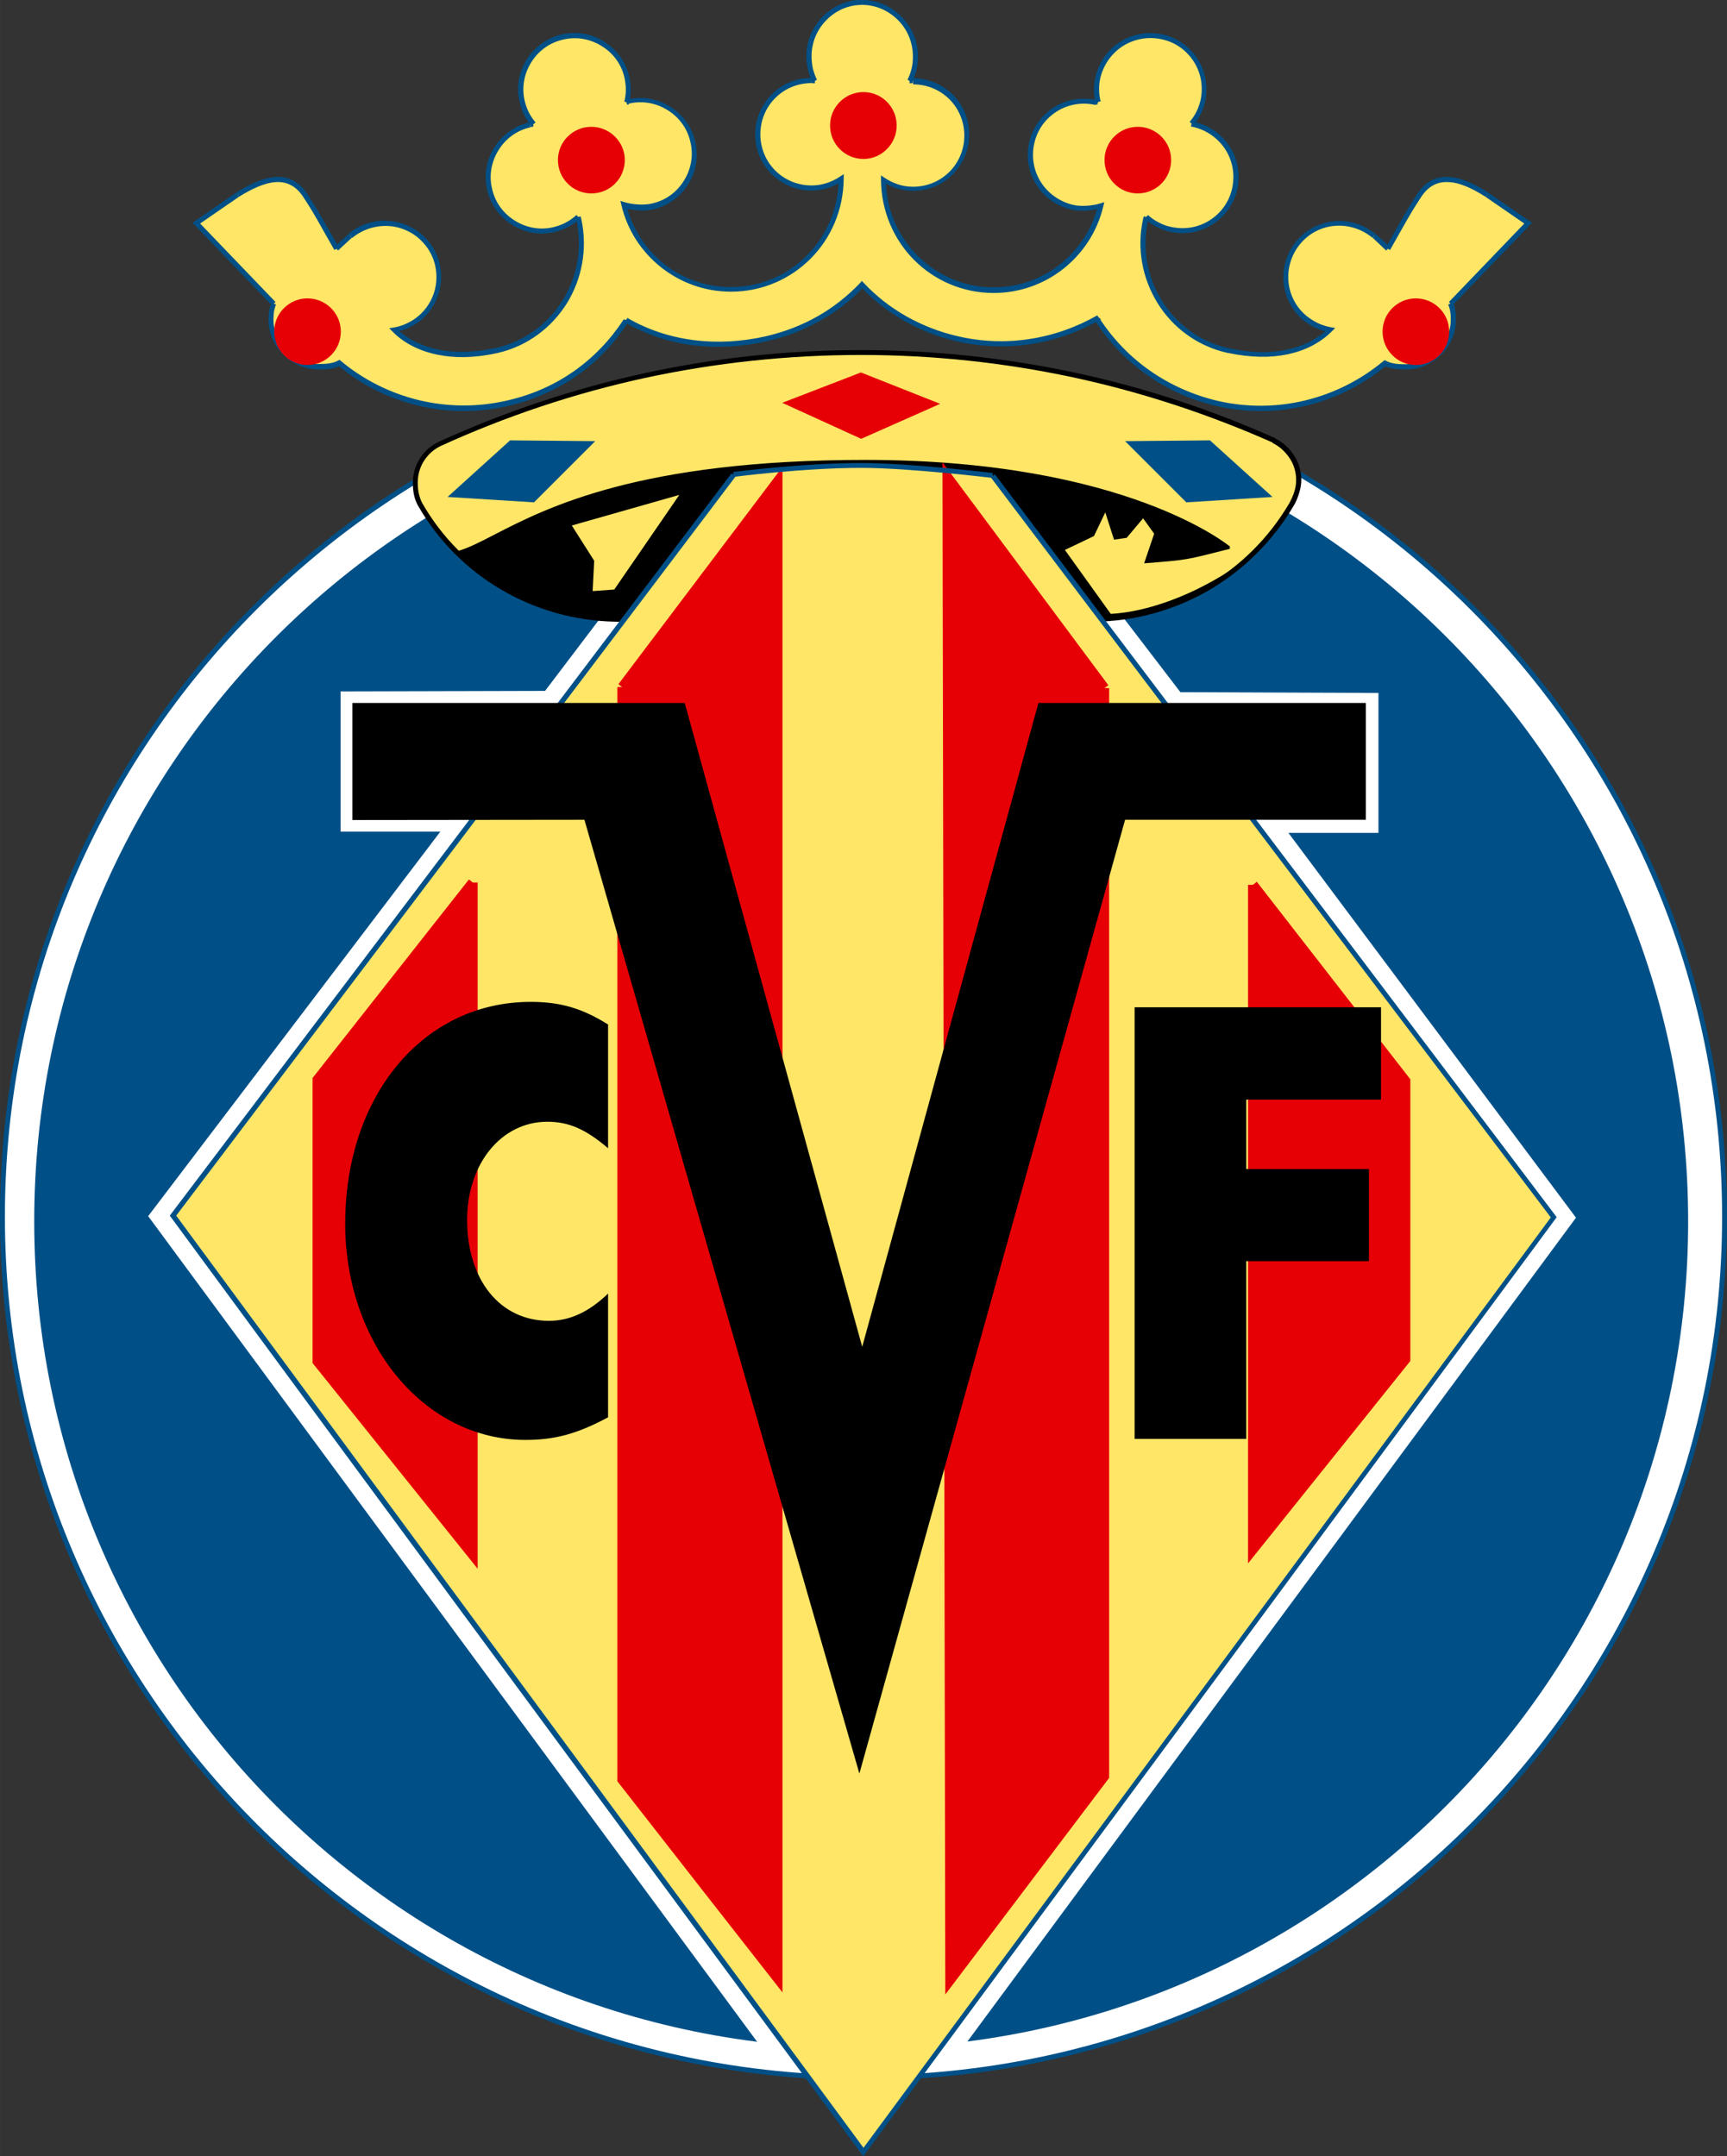 <?xml version="1.0" encoding="UTF-8"?>
<!DOCTYPE svg PUBLIC "-//W3C//DTD SVG 1.1//EN" "http://www.w3.org/Graphics/SVG/1.1/DTD/svg11.dtd">
<!-- Creator: CorelDRAW X5 -->
<svg xmlns="http://www.w3.org/2000/svg" xml:space="preserve" width="67.141mm" height="83.82mm" style="shape-rendering:geometricPrecision; text-rendering:geometricPrecision; image-rendering:optimizeQuality; fill-rule:evenodd; clip-rule:evenodd"
viewBox="0 0 6714 8382"
 xmlns:xlink="http://www.w3.org/1999/xlink"
 xmlns:svg="http://www.w3.org/2000/svg">
 <rect x="0" y="0" width="6714" height="8382" fill="#333333" stroke="none"/>
 <defs>
  <style type="text/css">
   <![CDATA[
    .fil0 {fill:#FFE667}
    .fil4 {fill:black;fill-rule:nonzero}
    .fil1 {fill:#005087;fill-rule:nonzero}
    .fil5 {fill:#E60005;fill-rule:nonzero}
    .fil3 {fill:#FFE667;fill-rule:nonzero}
    .fil2 {fill:white;fill-rule:nonzero}
   ]]>
  </style>
 </defs>
 <g id="Layer_x0020_1">
 </g>
 <g id="Layer_x0020_1_0">
  <path class="fil0" d="M3352 10c113,0 207,94 207,209 0,34 -8,66 -23,95l13 0c115,0 209,94 209,209 0,116 -94,209 -209,209 -43,0 -81,-14 -115,-36 1,238 192,430 428,430 202,0 371,-140 416,-328 -32,10 -75,14 -111,5 -113,-26 -183,-138 -157,-251 26,-113 138,-183 251,-157l7 2c-8,-31 -8,-64 -1,-97 26,-113 138,-183 251,-157 113,26 183,138 157,251 -8,33 -23,63 -43,87l12 2c113,26 183,138 157,251 -26,113 -138,183 -251,157 -36,-8 -68,-26 -94,-49l-2 7c-53,230 90,463 321,514 201,44 329,-13 396,-81 -34,-6 -69,-21 -99,-46 -89,-74 -100,-206 -26,-295 74,-89 206,-100 295,-26l54 50c73,-128 84,-150 121,-206 63,-97 160,-69 263,-4l160 111 -301 313c9,19 11,40 11,62 0,102 -82,184 -184,184 -30,0 -57,-1 -82,-14 -174,146 -415,211 -655,156 -199,-46 -361,-166 -464,-325l7 -9c-160,93 -355,127 -550,82 -148,-34 -275,-109 -370,-210 -95,101 -223,176 -370,210 -195,45 -387,21 -547,-72l-3 5c-103,159 -259,273 -458,319 -240,55 -481,-10 -655,-156 -25,12 -52,14 -82,14 -102,0 -184,-83 -184,-184 0,-22 2,-42 11,-62l-301 -313 160 -111c103,-66 200,-93 263,4 37,57 48,78 121,206l54 -50c89,-74 220,-63 295,26 74,88 63,220 -26,295 -30,25 -65,40 -99,46 67,67 196,125 397,81 231,-51 374,-283 321,-514l-2 -7c-26,23 -57,40 -94,49 -113,26 -225,-44 -251,-157 -26,-113 44,-225 157,-251l12 -2c-21,-25 -36,-54 -43,-87 -26,-113 44,-225 157,-251 113,-26 225,44 251,157 8,33 7,66 -1,97l7 -2c113,-26 225,44 251,157 26,113 -44,225 -157,251 -36,8 -80,4 -111,-5 45,188 215,328 417,328 236,0 427,-192 428,-430 -35,22 -72,36 -115,36 -116,0 -209,-94 -209,-209 0,-115 94,-209 209,-209l13 0c-15,-28 -23,-61 -23,-95 0,-116 94,-209 207,-209z"/>
  <path class="fil1" d="M3352 0c59,0 114,25 153,65 39,40 64,94 64,155 0,17 -2,35 -6,51 -4,17 -10,33 -18,48l-17 -9c7,-14 13,-29 16,-44 4,-15 5,-30 5,-47 0,-55 -22,-105 -58,-141 -36,-36 -85,-59 -139,-59l0 -20z"/>
  <polygon class="fil1" points="3536,304 3549,304 3549,323 3536,324 "/>
  <path class="fil1" d="M3549 304c60,0 115,25 155,64 40,40 64,94 64,155 0,60 -25,115 -64,155 -40,40 -94,64 -155,64 -22,0 -44,-4 -64,-10 -14,-5 -28,-11 -41,-18 5,110 51,208 123,280 76,76 180,123 295,123 98,0 187,-33 259,-89 68,-54 120,-129 144,-215 -13,3 -28,5 -43,6 -19,1 -39,0 -57,-4 -59,-14 -107,-50 -136,-97 -30,-47 -41,-106 -28,-165l0 0c14,-59 50,-107 97,-136 47,-30 106,-41 165,-28l0 0 -4 19 0 0c-54,-12 -107,-2 -150,25 -43,27 -76,70 -88,124l0 0c-12,54 -2,107 25,150 27,43 71,76 124,89 16,4 34,5 52,4 20,-1 39,-4 55,-9l16 -5 -4 17c-23,97 -79,182 -155,242 -75,59 -169,94 -271,94 -121,0 -230,-49 -309,-128 -79,-79 -128,-190 -129,-311l0 -18 15 10c17,11 34,19 52,25 18,6 37,9 58,9 55,0 105,-22 141,-58 36,-36 58,-86 58,-141 0,-55 -22,-105 -58,-141 -36,-36 -86,-58 -141,-58l0 -20z"/>
  <polygon class="fil1" points="4264,387 4271,388 4266,407 4259,406 "/>
  <path class="fil1" d="M4259 400c-4,-16 -6,-33 -6,-51 0,-17 2,-34 6,-51 14,-59 50,-107 97,-136 47,-30 106,-41 165,-28l0 0c59,14 107,50 136,97 30,47 41,106 28,165l0 0c-4,17 -10,33 -17,48 -8,16 -17,30 -28,43l-15 -13c10,-12 19,-25 26,-39 7,-14 12,-28 16,-44l0 0c12,-54 2,-107 -25,-150 -27,-43 -70,-76 -124,-88l0 0c-54,-12 -107,-2 -151,25 -43,27 -76,71 -89,124 -4,16 -5,31 -5,46 0,16 2,31 6,46l-19 5z"/>
  <polygon class="fil1" points="4634,473 4646,475 4642,494 4630,492 "/>
  <path class="fil1" d="M4646 475l0 0c59,14 107,50 136,97 30,47 41,106 28,165l0 0c-14,59 -50,107 -97,136 -47,30 -106,41 -165,28l0 0c-19,-4 -36,-11 -52,-19 -17,-9 -32,-19 -46,-32l13 -14c12,11 26,21 42,29 15,8 31,14 47,17l0 0c54,12 107,2 150,-25 43,-27 76,-70 88,-124l0 0c12,-54 2,-107 -25,-150 -27,-43 -71,-76 -124,-89l4 -19z"/>
  <polygon class="fil1" points="4466,846 4464,853 4445,847 4447,841 "/>
  <path class="fil1" d="M4464 852l-1 5c-24,111 -2,222 54,312 56,90 145,158 256,184l5 1c88,19 162,19 222,6 66,-13 116,-41 152,-72 -12,-3 -25,-8 -37,-13 -17,-8 -33,-18 -48,-30l0 0c-46,-39 -72,-93 -77,-148 -5,-56 12,-113 50,-160l0 0c39,-46 93,-72 148,-77 56,-5 113,12 160,50l0 0 -10 11 -3 3c-42,-35 -95,-50 -145,-46 -51,4 -100,28 -135,70l0 0c-35,42 -50,95 -46,145 4,51 28,100 70,135l0 0c14,11 28,20 44,28 17,8 34,13 50,16l18 3 -13 13c-39,39 -96,74 -175,90 -63,13 -139,13 -230,-6l-5 -1c-116,-27 -210,-99 -268,-193 -58,-94 -82,-210 -56,-327l1 -5 19 4z"/>
  <polygon class="fil1" points="5349,910 5403,959 5389,974 5336,924 "/>
  <path class="fil1" d="M5388 962l40 -71c39,-69 52,-91 81,-136 34,-52 77,-70 126,-67 47,3 98,27 151,61l-11 16c-50,-32 -99,-55 -142,-57 -41,-3 -79,13 -108,58 -29,44 -42,66 -81,135l-40 71 -17 -10z"/>
  <polygon class="fil1" points="5786,749 5956,866 5647,1187 5633,1174 5926,869 5775,765 "/>
  <path class="fil1" d="M5649 1176c5,10 8,21 9,33 2,11 2,22 2,33 0,54 -22,102 -57,137 -35,35 -84,57 -137,57 -15,0 -30,0 -44,-2 -12,-2 -25,-5 -36,-10 -89,73 -194,126 -308,153 -112,27 -231,29 -350,1 -99,-23 -189,-64 -267,-119 -81,-57 -150,-129 -203,-211l16 -11c52,80 119,150 198,205 76,53 164,93 260,116 116,27 233,25 341,-1 113,-27 217,-80 305,-153l5 -4 6 3c11,6 23,9 36,11 13,2 27,2 41,2 48,0 92,-20 123,-51 32,-32 51,-75 51,-123 0,-11 0,-21 -2,-30 -1,-9 -4,-19 -8,-28l18 -8z"/>
  <polygon class="fil1" points="4258,1238 4265,1229 4280,1241 4273,1250 "/>
  <path class="fil1" d="M4277 1243c-83,48 -174,80 -271,95 -93,14 -190,11 -286,-11 -74,-17 -142,-44 -205,-80 -61,-35 -116,-77 -163,-126 -47,49 -102,92 -164,126 -62,35 -131,63 -205,79 -99,23 -197,28 -291,16 -93,-12 -182,-42 -263,-89l10 -17c79,46 165,74 256,86 92,12 188,7 284,-15 72,-17 139,-43 199,-77 62,-35 118,-80 166,-130l7 -8 7 8c48,51 104,95 166,130 61,34 128,61 199,77 94,22 189,25 279,11 94,-14 183,-46 264,-92l10 17z"/>
  <polygon class="fil1" points="2443,1249 2441,1255 2423,1246 2426,1241 "/>
  <path class="fil1" d="M2440 1255c-53,82 -120,152 -199,207 -77,53 -166,93 -265,116 -119,28 -239,26 -350,-1 -114,-27 -219,-80 -308,-153 -12,5 -24,8 -36,10 -14,2 -29,2 -44,2 -54,0 -102,-22 -137,-57 -35,-35 -57,-84 -57,-137 0,-11 1,-22 2,-33 2,-11 5,-22 9,-33l18 8c-4,9 -6,18 -8,27 -1,10 -2,20 -2,30 0,48 20,92 51,123 32,32 75,51 123,51 15,0 28,0 41,-2 13,-2 25,-5 36,-11l6 -3 5 4c87,73 192,126 305,153 109,26 225,28 342,1 97,-22 183,-61 258,-113 77,-54 142,-122 194,-201l16 11z"/>
  <polygon class="fil1" points="1057,1187 748,866 918,749 929,765 778,869 1071,1174 "/>
  <path class="fil1" d="M918 749c53,-34 104,-57 151,-61 49,-3 92,15 126,67 29,44 42,67 81,135l41 72 -17 10 -41 -72c-38,-68 -51,-90 -80,-134 -29,-45 -67,-61 -108,-58 -43,3 -92,26 -142,57l-11 -16z"/>
  <polygon class="fil1" points="1301,959 1355,910 1368,924 1314,974 "/>
  <path class="fil1" d="M1355 909c46,-39 104,-55 160,-50 56,5 110,31 149,77l0 0c39,46 55,104 50,160 -5,56 -31,110 -77,148l0 0c-15,12 -31,23 -48,30 -12,6 -24,10 -37,13 36,31 86,59 152,72 60,12 134,13 222,-6l5 -1c111,-26 200,-94 256,-184 56,-90 78,-201 54,-312l-1 -5 19 -4 1 5c25,116 2,233 -56,327 -59,94 -152,166 -268,193l-5 1c-91,20 -167,19 -230,6 -79,-16 -137,-51 -175,-90l-13 -13 19 -3c17,-3 34,-8 50,-16 15,-7 30,-16 44,-28l0 0c42,-35 66,-85 70,-135 4,-51 -10,-103 -46,-145l0 0c-35,-42 -85,-66 -135,-70 -51,-4 -103,11 -146,46l-13 -15z"/>
  <polygon class="fil1" points="2240,853 2238,846 2257,841 2259,847 "/>
  <path class="fil1" d="M2254 851c-14,12 -29,23 -46,32 -16,8 -34,15 -52,19l0 0c-59,14 -118,2 -165,-28 -47,-30 -84,-77 -97,-136l0 0c-14,-59 -2,-118 28,-165 30,-48 78,-84 136,-97l4 19c-54,12 -97,45 -124,89 -27,43 -38,97 -25,150l0 0c12,54 45,97 89,124 43,27 97,38 150,25l0 0c17,-4 33,-10 48,-18 15,-8 29,-18 41,-29l13 14z"/>
  <polygon class="fil1" points="2058,475 2070,473 2074,492 2062,494 "/>
  <path class="fil1" d="M2065 488c-11,-13 -20,-27 -28,-43 -8,-15 -13,-31 -17,-49l0 0c-14,-59 -2,-118 28,-165 30,-47 77,-84 136,-97l0 0c59,-14 118,-2 165,28 47,30 84,77 97,136l0 0c4,17 6,34 6,51 0,17 -2,34 -6,51l-19 -5c4,-15 6,-31 6,-46 0,-15 -2,-31 -5,-46l0 0c-12,-54 -45,-97 -89,-124 -43,-27 -97,-38 -150,-25l0 0c-54,12 -97,45 -124,89 -27,43 -38,97 -25,150l0 0c4,16 9,30 16,44 7,14 16,27 26,39l-15 13z"/>
  <polygon class="fil1" points="2433,388 2440,387 2445,406 2438,407 "/>
  <path class="fil1" d="M2441 387c59,-14 118,-2 165,28 48,30 84,78 97,137 14,59 2,118 -28,165 -30,48 -78,84 -136,97 -18,4 -38,5 -57,4 -15,-1 -29,-3 -43,-6 24,86 76,161 144,215 71,56 161,89 259,89 115,0 220,-47 295,-123 72,-72 118,-171 123,-280 -13,7 -27,13 -41,18 -20,6 -41,10 -64,10 -61,0 -115,-25 -155,-64 -40,-40 -64,-94 -64,-155 0,-60 25,-115 64,-155 40,-40 94,-64 155,-64l0 20c-55,0 -105,22 -141,58 -36,36 -58,86 -58,141 0,55 22,105 58,141 36,36 86,58 141,58 20,0 39,-3 58,-9 18,-6 36,-14 52,-25l15 -10 0 18c-1,122 -50,232 -129,311 -79,79 -188,128 -309,128 -102,0 -196,-35 -271,-94 -76,-60 -132,-144 -155,-242l-4 -17 16 5c16,5 35,8 55,9 18,1 36,0 52,-4 54,-12 97,-45 124,-89 27,-43 38,-97 25,-150 -12,-54 -45,-97 -89,-124 -43,-27 -97,-38 -151,-25l-4 -19z"/>
  <polygon class="fil1" points="3155,304 3168,304 3168,324 3155,323 "/>
  <path class="fil1" d="M3159 318c-8,-15 -14,-31 -18,-48 -4,-16 -6,-34 -6,-51 0,-60 24,-115 64,-155 39,-40 94,-65 153,-65l0 20c-54,0 -103,22 -139,59 -36,36 -58,86 -58,141 0,16 2,32 5,47 4,15 9,30 16,44l-17 9z"/>
  <path class="fil2" d="M3357 1383c1849,0 3348,1499 3348,3348 0,1849 -1499,3348 -3348,3348 -1849,0 -3348,-1499 -3348,-3348 0,-1849 1499,-3348 3348,-3348z"/>
  <path class="fil1" d="M3357 1373c927,0 1767,376 2374,983 608,608 983,1447 983,2374 0,927 -376,1767 -983,2374 -608,608 -1447,983 -2374,983 -927,0 -1767,-376 -2374,-983 -608,-608 -983,-1447 -983,-2374 0,-927 376,-1767 983,-2374 608,-608 1447,-983 2374,-983zm2360 997c-604,-604 -1438,-978 -2360,-978 -922,0 -1756,374 -2360,978 -604,604 -978,1438 -978,2360 0,922 374,1756 978,2360 604,604 1438,978 2360,978 922,0 1756,-374 2360,-978 604,-604 978,-1439 978,-2360 0,-922 -374,-1756 -978,-2360z"/>
  <path class="fil1" d="M133 4748c0,-1776 1439,-3215 3215,-3215 1776,0 3215,1439 3215,3215 0,1776 -1439,3215 -3215,3215 -1776,0 -3215,-1439 -3215,-3215z"/>
  <path class="fil2" d="M3871 1753l718 938 770 3 0 544 -350 0 1118 1496 -2415 3269 -719 2 -2417 -3277 1136 -1495 -388 0 0 -545 795 -2 710 -936c0,0 278,-36 514,-36 196,0 529,40 529,40z"/>
  <path class="fil3" d="M2393 2407c-325,-6 -610,-184 -760,-448 -13,-24 -18,-53 -18,-83 0,-66 37,-123 94,-150 499,-228 1054,-356 1638,-356 573,0 1115,122 1608,342l-3 0c56,27 98,85 98,153 0,31 -13,71 -28,96 -157,267 -445,446 -776,446 -41,0 -111,1 -111,1l-1742 -1z"/>
  <path class="fil4" d="M3328 1781c554,0 1077,137 1535,380 -161,153 -378,247 -617,247 -41,0 -111,1 -111,1l-1742 -1c-233,-4 -445,-97 -601,-246 459,-243 981,-381 1536,-381z"/>
  <path class="fil4" d="M3328 1762c274,0 541,34 796,97 263,65 514,162 748,285l-18 34c-231,-122 -479,-218 -739,-282 -252,-62 -516,-95 -787,-95 -272,0 -536,33 -788,96 -260,64 -508,160 -740,283l-18 -34c234,-124 485,-221 748,-286 255,-63 522,-97 797,-97z"/>
  <path class="fil3" d="M1778 2148c187,-49 456,-355 1587,-355 1014,0 1413,336 1413,336l-170 43 -153 12 37 -110 -49 -67 -67 80 -43 6 -37 -115 -49 103 -117 56 183 257c170,-9 352,-88 497,-186 84,-68 156,-151 211,-245 15,-25 28,-65 28,-96 0,-68 -42,-126 -98,-153l3 0c-493,-220 -1035,-342 -1608,-342 -584,0 -1139,127 -1638,356 -57,28 -94,85 -94,150 0,30 5,59 18,83 39,69 88,133 145,189z"/>
  <path class="fil4" d="M1777 2143c41,-11 86,-34 144,-64 204,-105 563,-291 1444,-291 1016,0 1415,336 1417,337l-7 8c-1,-1 -397,-335 -1410,-335 -878,0 -1236,185 -1439,290 -59,30 -104,54 -147,65l-3 -10z"/>
  <path class="fil4" d="M4780 2134c-175,44 -156,42 -332,56l39 -115 -43 -60 -64 76 -49 7 -34 -106 -44 92 -113 54 180 251 -9 6 -187 -262 121 -58 54 -113 39 123 37 -5 70 -83 55 75 -35 105 145 -12 169 -43 3 10z"/>
  <path class="fil4" d="M4313 2387c80,-4 162,-24 242,-54 89,-33 176,-80 252,-131l6 9c-77,52 -164,98 -254,132 -81,30 -164,50 -245,55l-1 -11z"/>
  <path class="fil4" d="M2393 2417c-162,-3 -314,-48 -445,-125 -135,-79 -247,-193 -324,-328l0 0c-7,-13 -12,-27 -15,-42 -3,-15 -4,-30 -4,-45 0,-35 10,-67 27,-94 17,-28 42,-50 73,-65l0 0c254,-116 521,-206 800,-267 271,-59 553,-90 842,-90 283,0 558,30 824,86 274,58 537,145 788,257l-8 18c-250,-111 -512,-198 -784,-256 -264,-56 -538,-86 -820,-86 -287,0 -568,31 -838,89 -277,60 -544,150 -796,265 -27,13 -49,33 -65,58 -15,24 -24,53 -24,84 0,14 1,28 4,42 3,13 7,25 13,37 75,132 185,243 317,321 128,75 277,120 435,122l0 20z"/>
  <polygon class="fil4" points="4956,1722 4953,1722 4951,1703 4955,1702 "/>
  <path class="fil4" d="M4956 1704c30,14 57,38 75,67 18,27 28,60 28,95 0,16 -3,33 -8,50 -6,19 -13,37 -22,51 -81,137 -196,251 -333,330 -133,76 -287,120 -451,120 -41,0 -110,1 -110,1l-1 -20c0,0 71,-1 111,-1 160,0 311,-43 441,-117 135,-77 247,-189 326,-323l0 0c7,-13 15,-29 20,-46 5,-15 7,-31 7,-45 0,-31 -9,-60 -25,-84 -17,-26 -40,-47 -67,-60l8 -18z"/>
  <polygon class="fil4" points="4135,2418 2393,2417 2393,2397 4135,2399 "/>
  <path class="fil3" d="M3859 1849l2181 2883 -2684 3634 -2684 -3640 2179 -2880c0,0 269,-35 497,-35 190,0 511,39 511,39z"/>
  <polygon class="fil5" points="1838,3431 1838,6044 1234,5292 1234,4197 "/>
  <path class="fil5" d="M1857 3431l0 2668c-214,-267 -428,-533 -642,-800l0 -1108 608 -772 15 12 19 0zm-38 2560l0 -2505 -566 718 0 1081 566 705z"/>
  <polygon class="fil5" points="2419,2671 2419,6919 3023,7691 3023,1871 "/>
  <path class="fil5" d="M2438 2678l0 4235 566 724 0 -5708 -566 750zm-38 4241l0 -4248 19 0 -15 -11 638 -845c0,1977 0,3954 0,5931 -214,-273 -428,-547 -642,-821l0 -6z"/>
  <polygon class="fil5" points="4871,3439 4871,6024 5464,5284 5464,4202 "/>
  <path class="fil5" d="M4890 3495l0 2476 556 -693 0 -1069 -556 -714zm-38 2530l0 -2585 19 0 15 -12 597 768 0 1095c-210,262 -421,525 -631,787l0 -54z"/>
  <polygon class="fil5" points="4293,2675 4293,6906 3693,7698 3682,1854 "/>
  <path class="fil5" d="M4312 2675l0 4237c-212,281 -425,561 -637,842 -4,-1986 -7,-3971 -11,-5957l645 867 -15 11 19 0zm-38 4224l0 -4218 -572 -770 11 5730 562 -742z"/>
  <path class="fil1" d="M3867 1843l2185 2889c-898,1217 -1798,2434 -2696,3651 -899,-1219 -1799,-2437 -2696,-3657l2184 -2886 16 12 -2175 2874 2672 3624 2672 -3617 -2177 -2877 16 -12z"/>
  <path class="fil1" d="M2850 1835c1,0 270,-35 498,-35 190,0 512,39 512,39l-2 19c-1,0 -321,-39 -510,-39 -228,0 -495,35 -495,35l-3 -19z"/>
  <path class="fil5" d="M3227 488c0,-72 58,-130 130,-130 71,0 129,58 129,130 0,71 -58,130 -129,130 -72,0 -130,-58 -130,-130z"/>
  <path class="fil5" d="M2169 622c0,-71 58,-129 130,-129 71,0 130,58 130,129 0,72 -58,130 -130,130 -72,0 -130,-58 -130,-130z"/>
  <path class="fil5" d="M4294 622c0,-71 58,-129 129,-129 72,0 130,58 130,129 0,72 -58,130 -130,130 -71,0 -129,-58 -129,-130z"/>
  <path class="fil5" d="M5375 1289c0,-71 58,-129 129,-129 72,0 130,58 130,129 0,72 -58,130 -130,130 -71,0 -129,-58 -129,-130z"/>
  <path class="fil5" d="M1066 1289c0,-71 58,-129 129,-129 72,0 130,58 130,129 0,72 -58,130 -130,130 -71,0 -129,-58 -129,-130z"/>
  <polygon class="fil5" points="3347,1448 3041,1566 3348,1706 3655,1570 "/>
  <polygon class="fil1" points="1983,1712 1740,1932 2076,1953 2314,1715 "/>
  <polygon class="fil1" points="4704,1712 4947,1932 4612,1953 4374,1715 "/>
  <path class="fil4" d="M2364 3983c-102,-64 -187,-88 -301,-88 -417,0 -721,364 -721,862 0,470 309,841 701,841 116,0 204,-25 321,-88l0 -481c-74,71 -148,106 -230,106 -190,0 -318,-159 -318,-392 0,-219 133,-382 312,-382 82,0 148,28 236,103l0 -481z"/>
  <polygon class="fil4" points="5369,4275 5369,3916 4411,3916 4411,5594 4845,5594 4845,4903 5322,4903 5322,4545 4845,4545 4845,4275 "/>
  <polygon class="fil4" points="1370,2733 1370,3188 2272,3187 3341,6895 4374,3187 5310,3187 5310,2733 4037,2733 3352,5236 2662,2733 "/>
  <polygon class="fil3" points="2209,2038 2301,2183 2294,2307 2393,2301 2662,1908 "/>
  <path class="fil4" d="M2223 2043l87 137 -6 118 84 -6 253 -368 -418 119zm69 141l-97 -152 489 -140c-95,139 -191,278 -286,417l-113 8 7 -132z"/>
 </g>
</svg>
